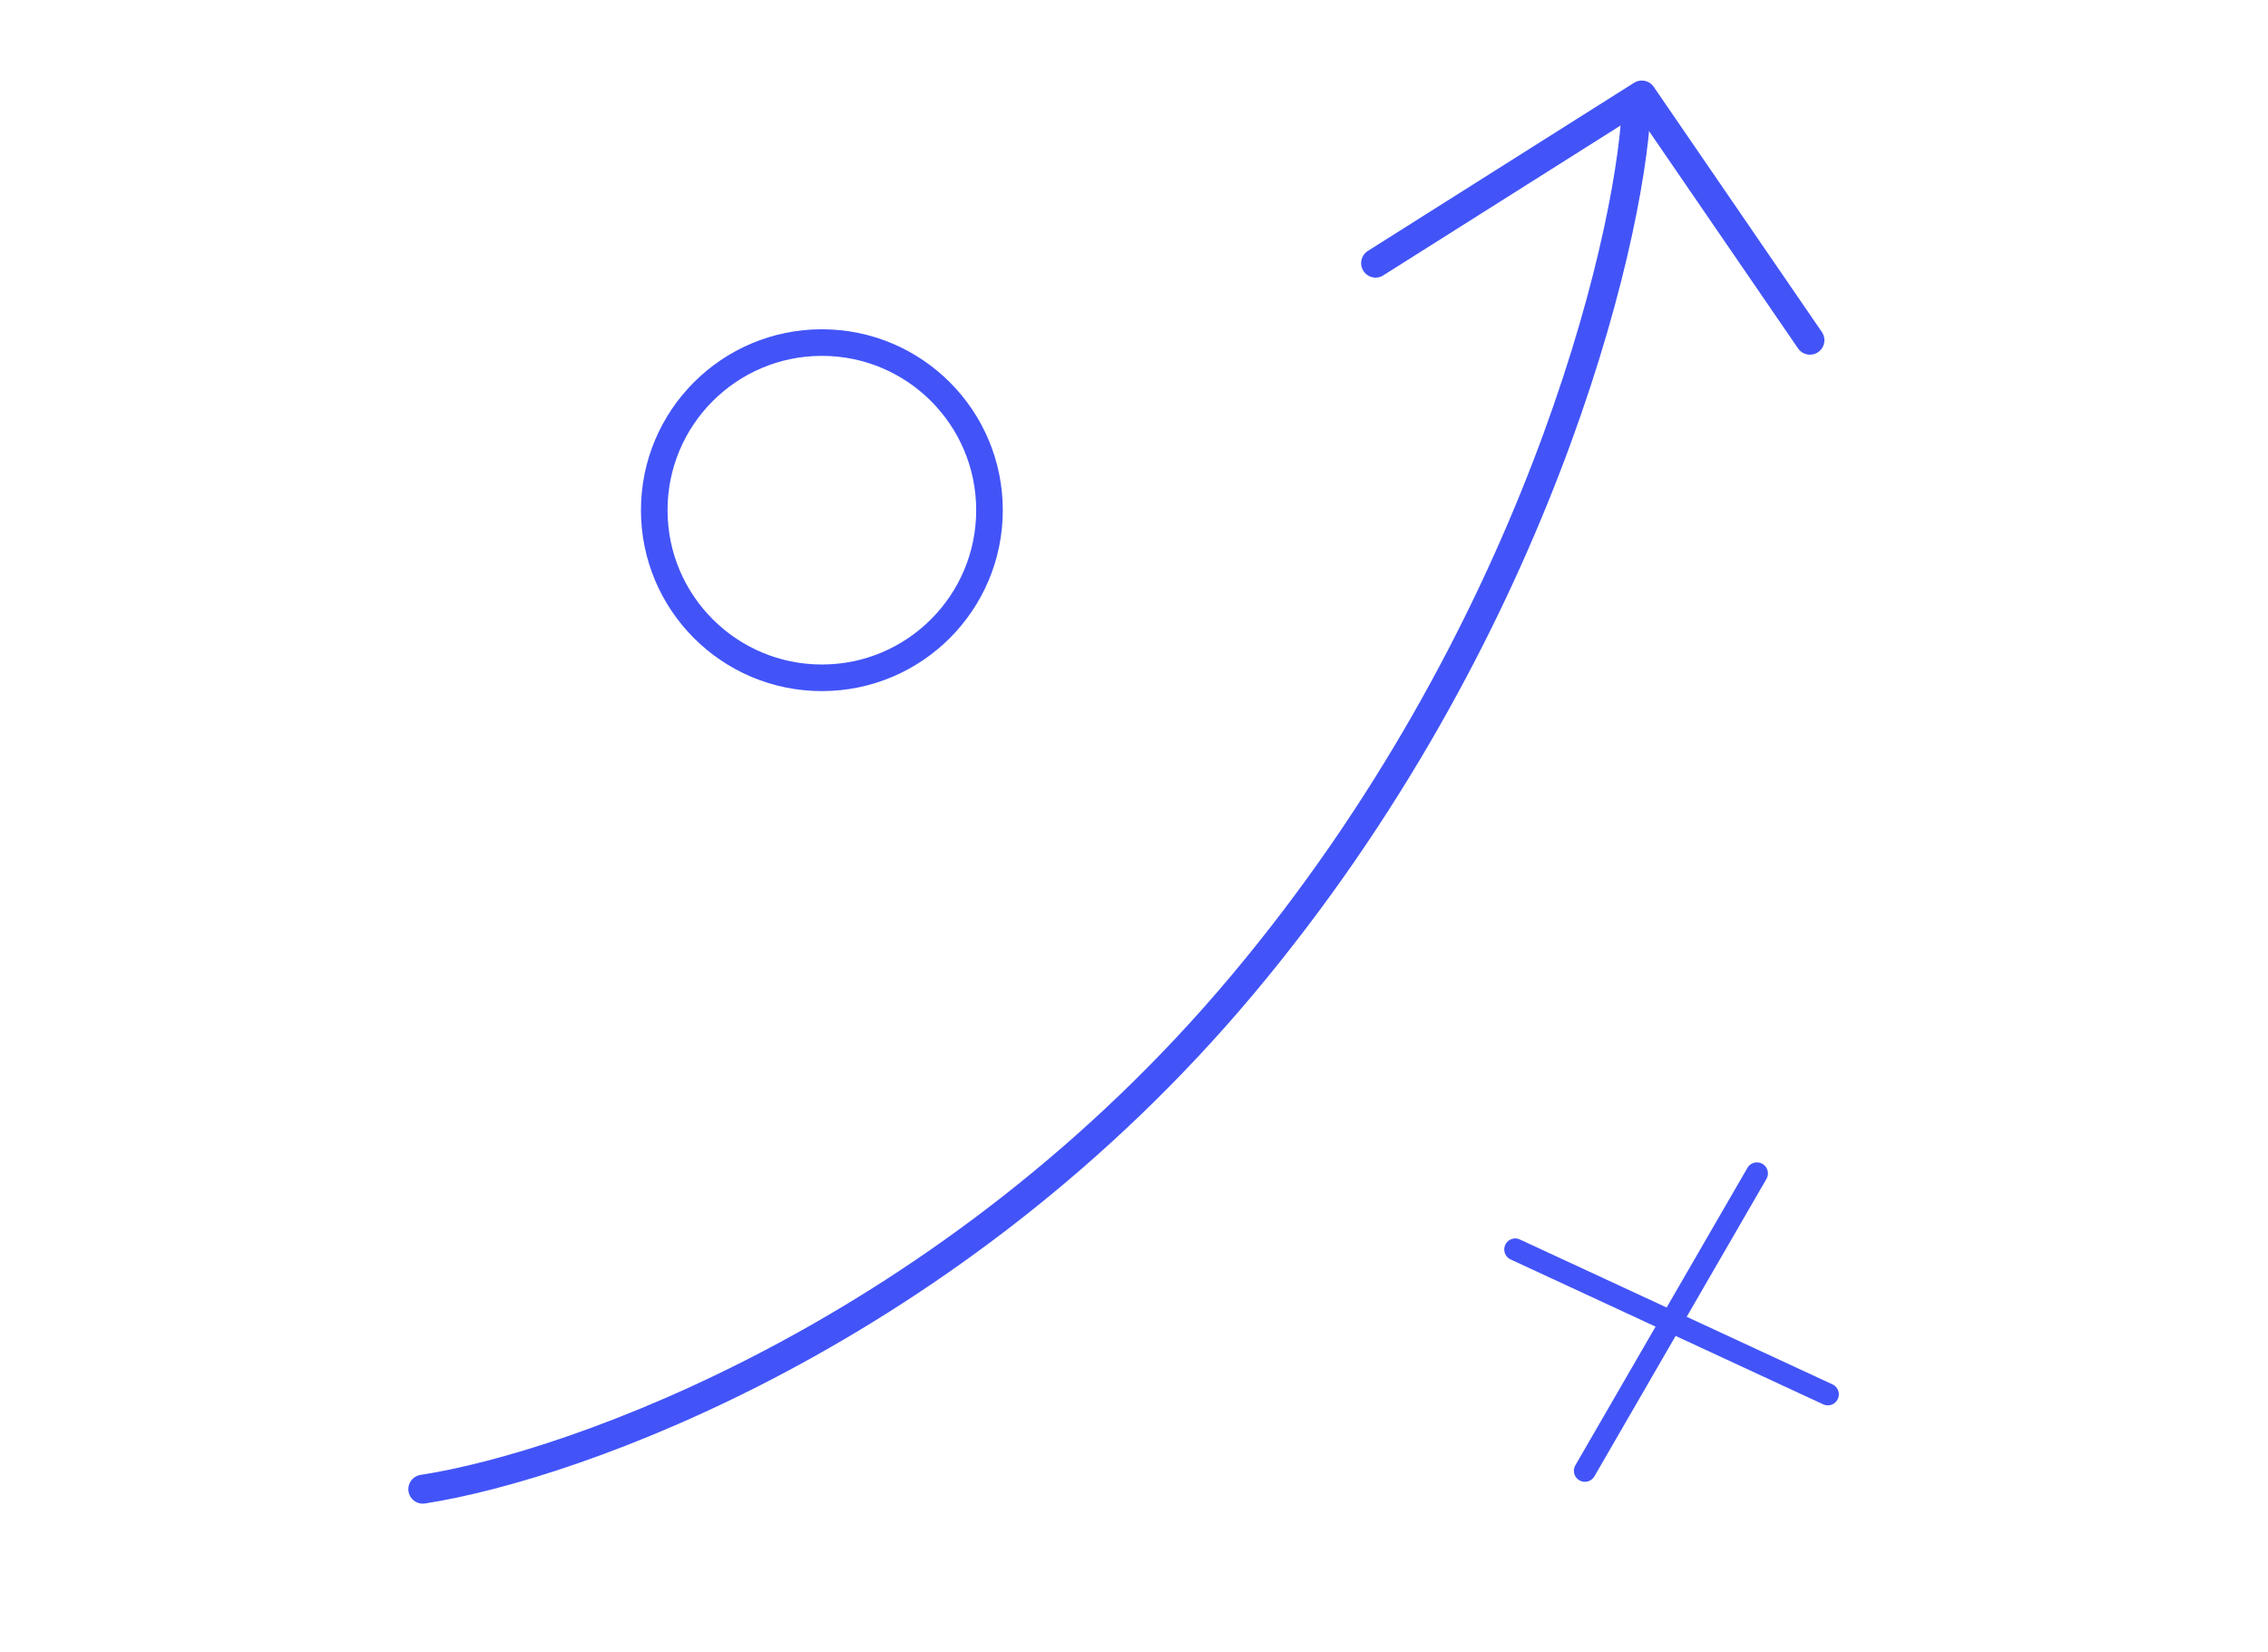 <svg width="151" height="110" viewBox="0 0 151 110" fill="none" xmlns="http://www.w3.org/2000/svg">
    <mask id="mask0_40_242" style="mask-type:luminance" maskUnits="userSpaceOnUse" x="20" y="0" width="111" height="110">
        <path d="M130.656 0H20.656V110H130.656V0Z" fill="white"/>
    </mask>
    <g mask="url(#mask0_40_242)">
        <path d="M28.148 99.148C38.254 97.593 63.318 88.7 82.722 65.564C102.126 42.428 108.479 16.382 108.945 7.209" stroke="#4254F8" stroke-width="1.925" stroke-linecap="round" stroke-linejoin="round"/>
        <path d="M91.584 17.52L109.309 6.325L120.504 22.651" stroke="#4254F8" stroke-width="1.925" stroke-linecap="round" stroke-linejoin="round"/>
        <path d="M54.719 22.808C60.883 22.808 65.879 27.804 65.879 33.967C65.879 40.131 60.883 45.127 54.719 45.127C48.556 45.127 43.559 40.131 43.559 33.967C43.559 27.804 48.556 22.808 54.719 22.808Z" stroke="#4254F8" stroke-width="1.771" stroke-linecap="round" stroke-linejoin="round"/>
        <path d="M105.52 97.924L116.974 78.123" stroke="#4254F8" stroke-width="1.465" stroke-linecap="round" stroke-linejoin="round"/>
        <path d="M100.882 83.187L121.694 92.834" stroke="#4254F8" stroke-width="1.465" stroke-linecap="round" stroke-linejoin="round"/>
    </g>
</svg>
